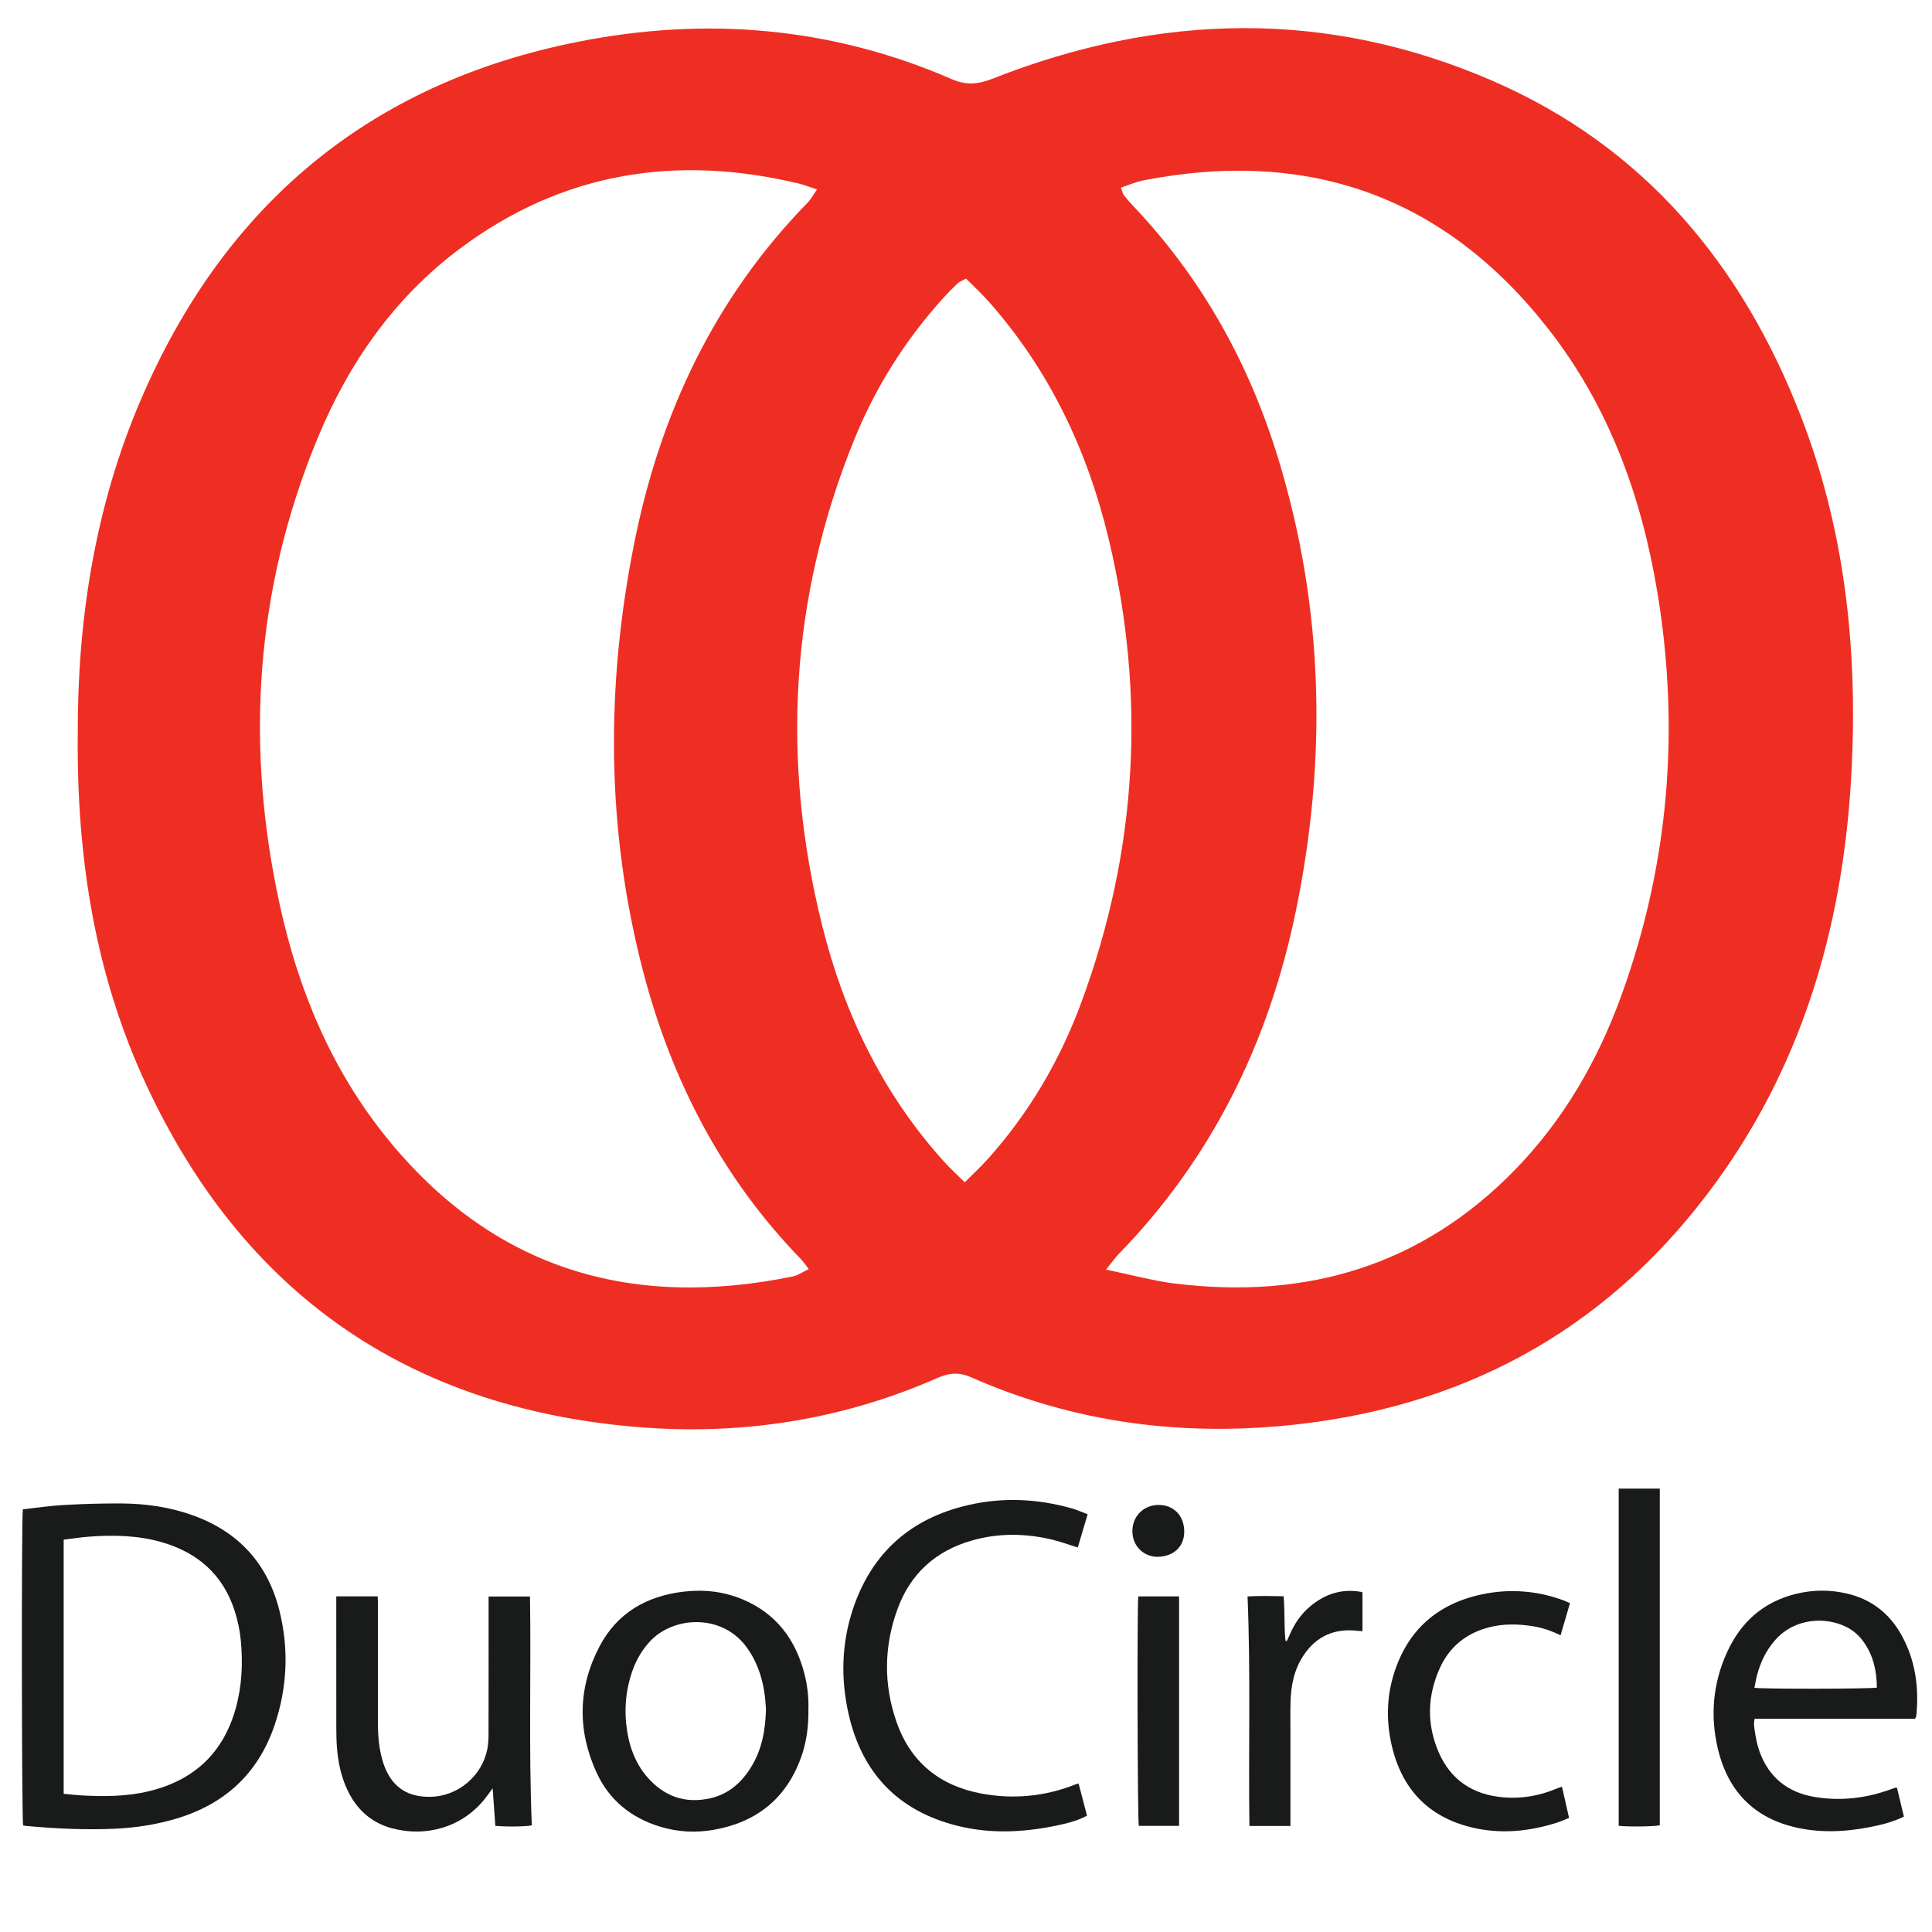 <?xml version="1.0" encoding="UTF-8" standalone="no"?>
<!DOCTYPE svg PUBLIC "-//W3C//DTD SVG 1.1//EN" "http://www.w3.org/Graphics/SVG/1.1/DTD/svg11.dtd">
<svg width="100%" height="100%" viewBox="0 0 400 400" version="1.1" xmlns="http://www.w3.org/2000/svg" xmlns:xlink="http://www.w3.org/1999/xlink" xml:space="preserve" xmlns:serif="http://www.serif.com/" style="fill-rule:evenodd;clip-rule:evenodd;stroke-linejoin:round;stroke-miterlimit:2;">
    <g transform="matrix(1.32,0,0,1.32,16.088,-1.356)">
        <path d="M139.127,186.463C140.471,185.117 141.634,184.052 142.684,182.884C149.194,175.646 154.047,167.373 157.408,158.284C166.218,134.463 167.612,110.14 161.681,85.46C158.357,71.63 152.394,59.056 142.885,48.324C141.757,47.051 140.499,45.896 139.331,44.717C138.701,45.069 138.301,45.202 138.022,45.464C137.247,46.197 136.496,46.96 135.78,47.751C129.804,54.349 125.117,61.787 121.781,70.019C111.725,94.84 110.32,120.285 116.765,146.183C120.199,159.985 126.238,172.521 135.837,183.178C136.799,184.245 137.871,185.215 139.127,186.463ZM115.957,30.744C114.63,30.307 113.895,30.006 113.131,29.823C93.858,25.2 75.961,28.043 59.931,40.038C49.614,47.759 42.46,58.038 37.59,69.848C27.815,93.558 26.236,118.008 31.695,142.959C34.615,156.308 39.78,168.733 48.418,179.432C65.051,200.032 86.657,206.465 112.177,201.232C112.983,201.066 113.713,200.531 114.663,200.08C114.114,199.374 113.83,198.927 113.468,198.555C101.052,185.776 93.14,170.48 88.683,153.382C82.887,131.145 82.805,108.699 87.286,86.245C91.348,65.889 99.89,47.732 114.56,32.737C114.995,32.292 115.289,31.709 115.957,30.744ZM161.292,200.16C165.393,201.006 168.701,201.928 172.071,202.344C192.681,204.889 210.74,199.607 225.45,184.496C233.13,176.607 238.495,167.235 242.203,156.95C249.61,136.4 251.326,115.273 247.742,93.769C245.25,78.808 240.148,64.777 230.734,52.709C214.445,31.824 193.084,24.27 167.179,29.314C165.963,29.55 164.803,30.073 163.634,30.456C163.886,31.148 163.92,31.437 164.074,31.629C164.577,32.252 165.105,32.858 165.656,33.44C176.43,44.823 183.808,58.182 188.346,73.099C195.46,96.484 195.976,120.19 191.042,144.032C186.806,164.505 177.945,182.656 163.246,197.754C162.79,198.222 162.415,198.77 161.292,200.16ZM0.007,116.155C-0.049,98.543 2.631,80.642 9.915,63.692C23.047,33.132 45.806,14.027 78.585,7.558C98.594,3.61 118.238,5.242 137.094,13.442C139.409,14.448 141.286,14.241 143.544,13.351C169.704,3.04 195.994,2.443 221.928,13.71C245.647,24.015 261.015,42.448 270.26,66.265C277.1,83.887 279.129,102.254 278.27,120.994C277.183,144.708 271.142,166.918 257.043,186.368C240.954,208.563 219.099,221.164 191.877,224.365C174.002,226.467 156.68,224.354 140.133,217.054C138.219,216.21 136.662,216.357 134.832,217.163C119.705,223.817 103.784,226.225 87.436,224.826C51.585,221.758 25.885,203.756 10.72,171.112C2.757,153.972 -0.173,135.715 0.007,116.155Z" style="fill:rgb(238,46,35);fill-rule:nonzero;"/>
    </g>
    <g transform="matrix(0.312,0,0,0.312,-89.979,308.084)">
        <path d="M330.651,34.244L330.651,202.891C334.696,203.266 338.527,203.743 342.372,203.957C357.486,204.797 372.563,204.726 387.391,201.126C417.083,193.917 436.5,175.902 444.794,146.277C448.956,131.41 449.647,116.221 448.18,100.987C447.532,94.266 446.078,87.487 443.977,81.067C436.156,57.171 419.304,42.66 395.447,35.851C379.807,31.388 363.817,31.085 347.756,32.234C342.076,32.641 336.433,33.55 330.651,34.244ZM303.56,14.104C312.687,13.114 321.689,11.752 330.74,11.248C343.404,10.544 356.105,10.151 368.787,10.222C385.17,10.314 401.292,12.633 416.773,18.254C446.797,29.155 466.003,50.25 473.751,81.088C480.244,106.931 479.078,132.845 470.349,158.09C459.368,189.849 437.145,209.989 405.063,219.468C392.061,223.31 378.769,225.384 365.238,226.035C345.443,226.988 325.708,226.03 305.997,224.246C305.214,224.175 304.442,223.989 303.748,223.872C302.797,220.877 302.554,19.445 303.56,14.104Z" style="fill:rgb(25,26,26);fill-rule:nonzero;"/>
    </g>
    <g transform="matrix(0.312,0,0,0.312,-89.979,308.084)">
        <path d="M1010.14,17.376C1007.85,25.12 1005.7,32.368 1003.6,39.444C997.285,37.512 991.402,35.307 985.331,33.93C967.98,29.995 950.586,29.891 933.376,34.799C909.365,41.646 892.588,56.754 884.014,80.173C874.931,104.982 874.621,130.297 883.317,155.236C892.61,181.885 911.967,197.572 939.539,202.709C960.881,206.686 981.856,204.705 1002.14,196.634C1002.62,196.442 1003.14,196.358 1004.14,196.093C1006.01,203.232 1007.85,210.25 1009.72,217.389C1004.55,220.186 999.321,221.742 994.006,222.973C970.523,228.414 946.845,229.975 923.313,224.034C884.189,214.157 860.255,188.917 851.458,149.721C846.247,126.502 846.807,103.175 854.346,80.44C866.806,42.869 892.911,19.934 931.258,11.219C954.058,6.037 976.932,7.092 999.473,13.461C1003.02,14.463 1006.42,15.995 1010.14,17.376Z" style="fill:rgb(25,26,26);fill-rule:nonzero;"/>
    </g>
    <g transform="matrix(0.312,0,0,0.312,-89.979,308.084)">
        <path d="M796.683,146.617C796.492,144.423 796.315,140.816 795.842,137.248C794.311,125.692 790.683,114.922 783.685,105.43C767.183,83.047 734.946,85.111 719.588,101.879C714.545,107.385 710.823,113.636 708.297,120.62C703.516,133.839 702.386,147.436 704.552,161.268C706.274,172.257 710.089,182.487 717.325,191.106C728.544,204.471 742.831,209.738 759.924,205.818C772.042,203.039 780.707,195.262 787.046,184.796C793.886,173.505 796.349,161.046 796.683,146.617ZM824.846,146.629C825.003,158.248 823.565,168.944 819.807,179.207C809.917,206.221 790.336,221.716 762.301,226.744C750.311,228.894 738.321,228.314 726.616,224.774C707.314,218.936 692.661,207.134 684.259,188.803C671.398,160.742 671.908,132.347 686.246,105.053C697.842,82.979 717.404,71.653 741.962,68.759C755.481,67.166 768.689,68.617 781.253,73.907C803.335,83.205 816.244,100.323 822.173,123.119C824.235,131.048 825.065,139.14 824.846,146.629Z" style="fill:rgb(25,26,26);fill-rule:nonzero;"/>
    </g>
    <g transform="matrix(0.312,0,0,0.312,-89.979,308.084)">
        <path d="M1452.62,132.529C1456.82,133.451 1530.68,133.329 1533.88,132.41C1533.73,120.71 1531.24,109.731 1523.71,100.324C1520.91,96.833 1517.47,94.082 1513.47,92.103C1500.1,85.486 1479.49,85.858 1466.21,101.072C1460.38,107.751 1456.63,115.501 1454.4,124.009C1453.66,126.814 1453.2,129.693 1452.62,132.529ZM1559.19,153.105L1452.75,153.105C1451.94,156.251 1452.53,159.179 1452.96,161.989C1453.59,166.064 1454.4,170.175 1455.73,174.066C1461.86,191.972 1474.77,202.176 1493.14,205.092C1510.05,207.776 1526.71,205.863 1542.85,199.992C1543.98,199.582 1545.11,199.179 1546.24,198.788C1546.35,198.751 1546.5,198.823 1547.22,198.94C1548.7,205.103 1550.23,211.494 1551.8,218.015C1546.16,220.809 1540.56,222.497 1534.85,223.801C1518.15,227.606 1501.29,229.167 1484.34,226.094C1454.61,220.704 1435.77,203.153 1428.56,173.87C1423.09,151.663 1424.94,129.726 1434.5,108.839C1443.7,88.746 1458.83,75.294 1480.67,70.095C1491.63,67.485 1502.68,67.427 1513.66,69.931C1530.12,73.685 1542.36,83.202 1550.41,97.955C1559.42,114.456 1561.88,132.236 1560.05,150.756C1560.02,151.151 1559.91,151.545 1559.79,151.926C1559.71,152.177 1559.56,152.402 1559.19,153.105Z" style="fill:rgb(25,26,26);fill-rule:nonzero;"/>
    </g>
    <g transform="matrix(0.312,0,0,0.312,-89.979,308.084)">
        <path d="M511.541,71.875L539.053,71.875C539.097,73.467 539.178,75.014 539.178,76.561C539.186,103.292 539.153,130.023 539.202,156.754C539.218,164.924 539.939,173.034 542.26,180.925C542.636,182.205 543.055,183.476 543.535,184.72C549.409,199.909 560.319,205.09 573.969,204.895C592.133,204.636 608.078,191.261 611.71,173.571C612.402,170.199 612.573,166.672 612.581,163.216C612.647,134.614 612.619,106.012 612.619,77.41L612.619,71.982L640.091,71.982C640.895,122.587 639.172,173.199 641.301,223.8C638.633,224.632 624.755,224.895 617.093,224.166C616.529,216.26 615.958,208.252 615.317,199.25C613.873,201.207 613.017,202.332 612.199,203.482C596.402,225.686 570.46,231.896 547.912,225.616C534.516,221.885 525.114,213.171 519.112,200.723C514.697,191.564 512.708,181.777 511.955,171.72C511.627,167.328 511.563,162.908 511.558,158.501C511.524,131.502 511.541,104.504 511.541,77.506L511.541,71.875Z" style="fill:rgb(25,26,26);fill-rule:nonzero;"/>
    </g>
    <g transform="matrix(0.312,0,0,0.312,-89.979,308.084)">
        <path d="M1323.97,97.724C1317.61,94.591 1311.44,92.574 1304.93,91.59C1295.6,90.178 1286.28,89.993 1277.06,92.278C1261.72,96.083 1250.35,105.097 1243.84,119.485C1235.49,137.937 1235.06,156.915 1243.15,175.487C1251.18,193.904 1266,203.555 1285.91,205.24C1297.95,206.259 1309.62,204.319 1320.8,199.656C1322.01,199.152 1323.26,198.753 1324.89,198.16C1326.48,205.134 1328,211.835 1329.61,218.92C1326.6,220.091 1323.95,221.303 1321.19,222.17C1302.88,227.911 1284.23,229.744 1265.45,225.31C1235.39,218.215 1217.81,198.704 1211.5,168.87C1208.28,153.602 1208.69,138.223 1213.35,123.271C1222.4,94.255 1242.27,76.764 1271.81,70.532C1289.96,66.704 1307.97,68.027 1325.49,74.373C1326.98,74.91 1328.4,75.613 1330.21,76.39C1328.14,83.45 1326.13,90.322 1323.97,97.724Z" style="fill:rgb(25,26,26);fill-rule:nonzero;"/>
    </g>
    <g transform="matrix(0.312,0,0,0.312,-89.979,308.084)">
        <path d="M1362.55,0.388L1389.81,0.388L1389.81,223.736C1387.11,224.615 1369.19,224.901 1362.55,224.132L1362.55,0.388Z" style="fill:rgb(25,26,26);fill-rule:nonzero;"/>
    </g>
    <g transform="matrix(0.312,0,0,0.312,-89.979,308.084)">
        <path d="M1144.71,224.253L1117.49,224.253C1116.79,173.48 1118.37,122.889 1116.25,71.924C1124.18,71.451 1131.98,71.651 1140.2,71.816C1141.05,81.807 1140.43,91.632 1141.43,101.34C1141.72,101.394 1142.02,101.449 1142.31,101.504C1142.84,100.366 1143.42,99.246 1143.9,98.086C1147.13,90.302 1151.73,83.475 1158.28,78.119C1167.85,70.291 1178.71,66.76 1191.11,68.811C1191.5,68.875 1191.86,69.047 1192.51,69.255L1192.51,94.978C1191.42,94.905 1190.41,94.883 1189.42,94.762C1174.21,92.932 1162.1,98.12 1153.51,110.889C1147.09,120.419 1145.01,131.252 1144.75,142.505C1144.59,149.452 1144.72,156.405 1144.71,163.355L1144.71,224.253Z" style="fill:rgb(25,26,26);fill-rule:nonzero;"/>
    </g>
    <g transform="matrix(0.312,0,0,0.312,-89.979,308.084)">
        <path d="M1043.74,71.915L1070.81,71.915L1070.81,224.187L1044.09,224.187C1043.25,221.242 1042.88,79.79 1043.74,71.915Z" style="fill:rgb(25,26,26);fill-rule:nonzero;"/>
    </g>
    <g transform="matrix(0.312,0,0,0.312,-89.979,308.084)">
        <path d="M1074.24,28.814C1074.29,38.797 1067.31,45.326 1056.89,45.63C1048.51,45.874 1040.01,39.625 1039.84,28.813C1039.69,18.844 1047.17,11.279 1057.15,11.208C1067.2,11.138 1074.19,18.342 1074.24,28.814Z" style="fill:rgb(25,26,26);fill-rule:nonzero;"/>
    </g>
</svg>
